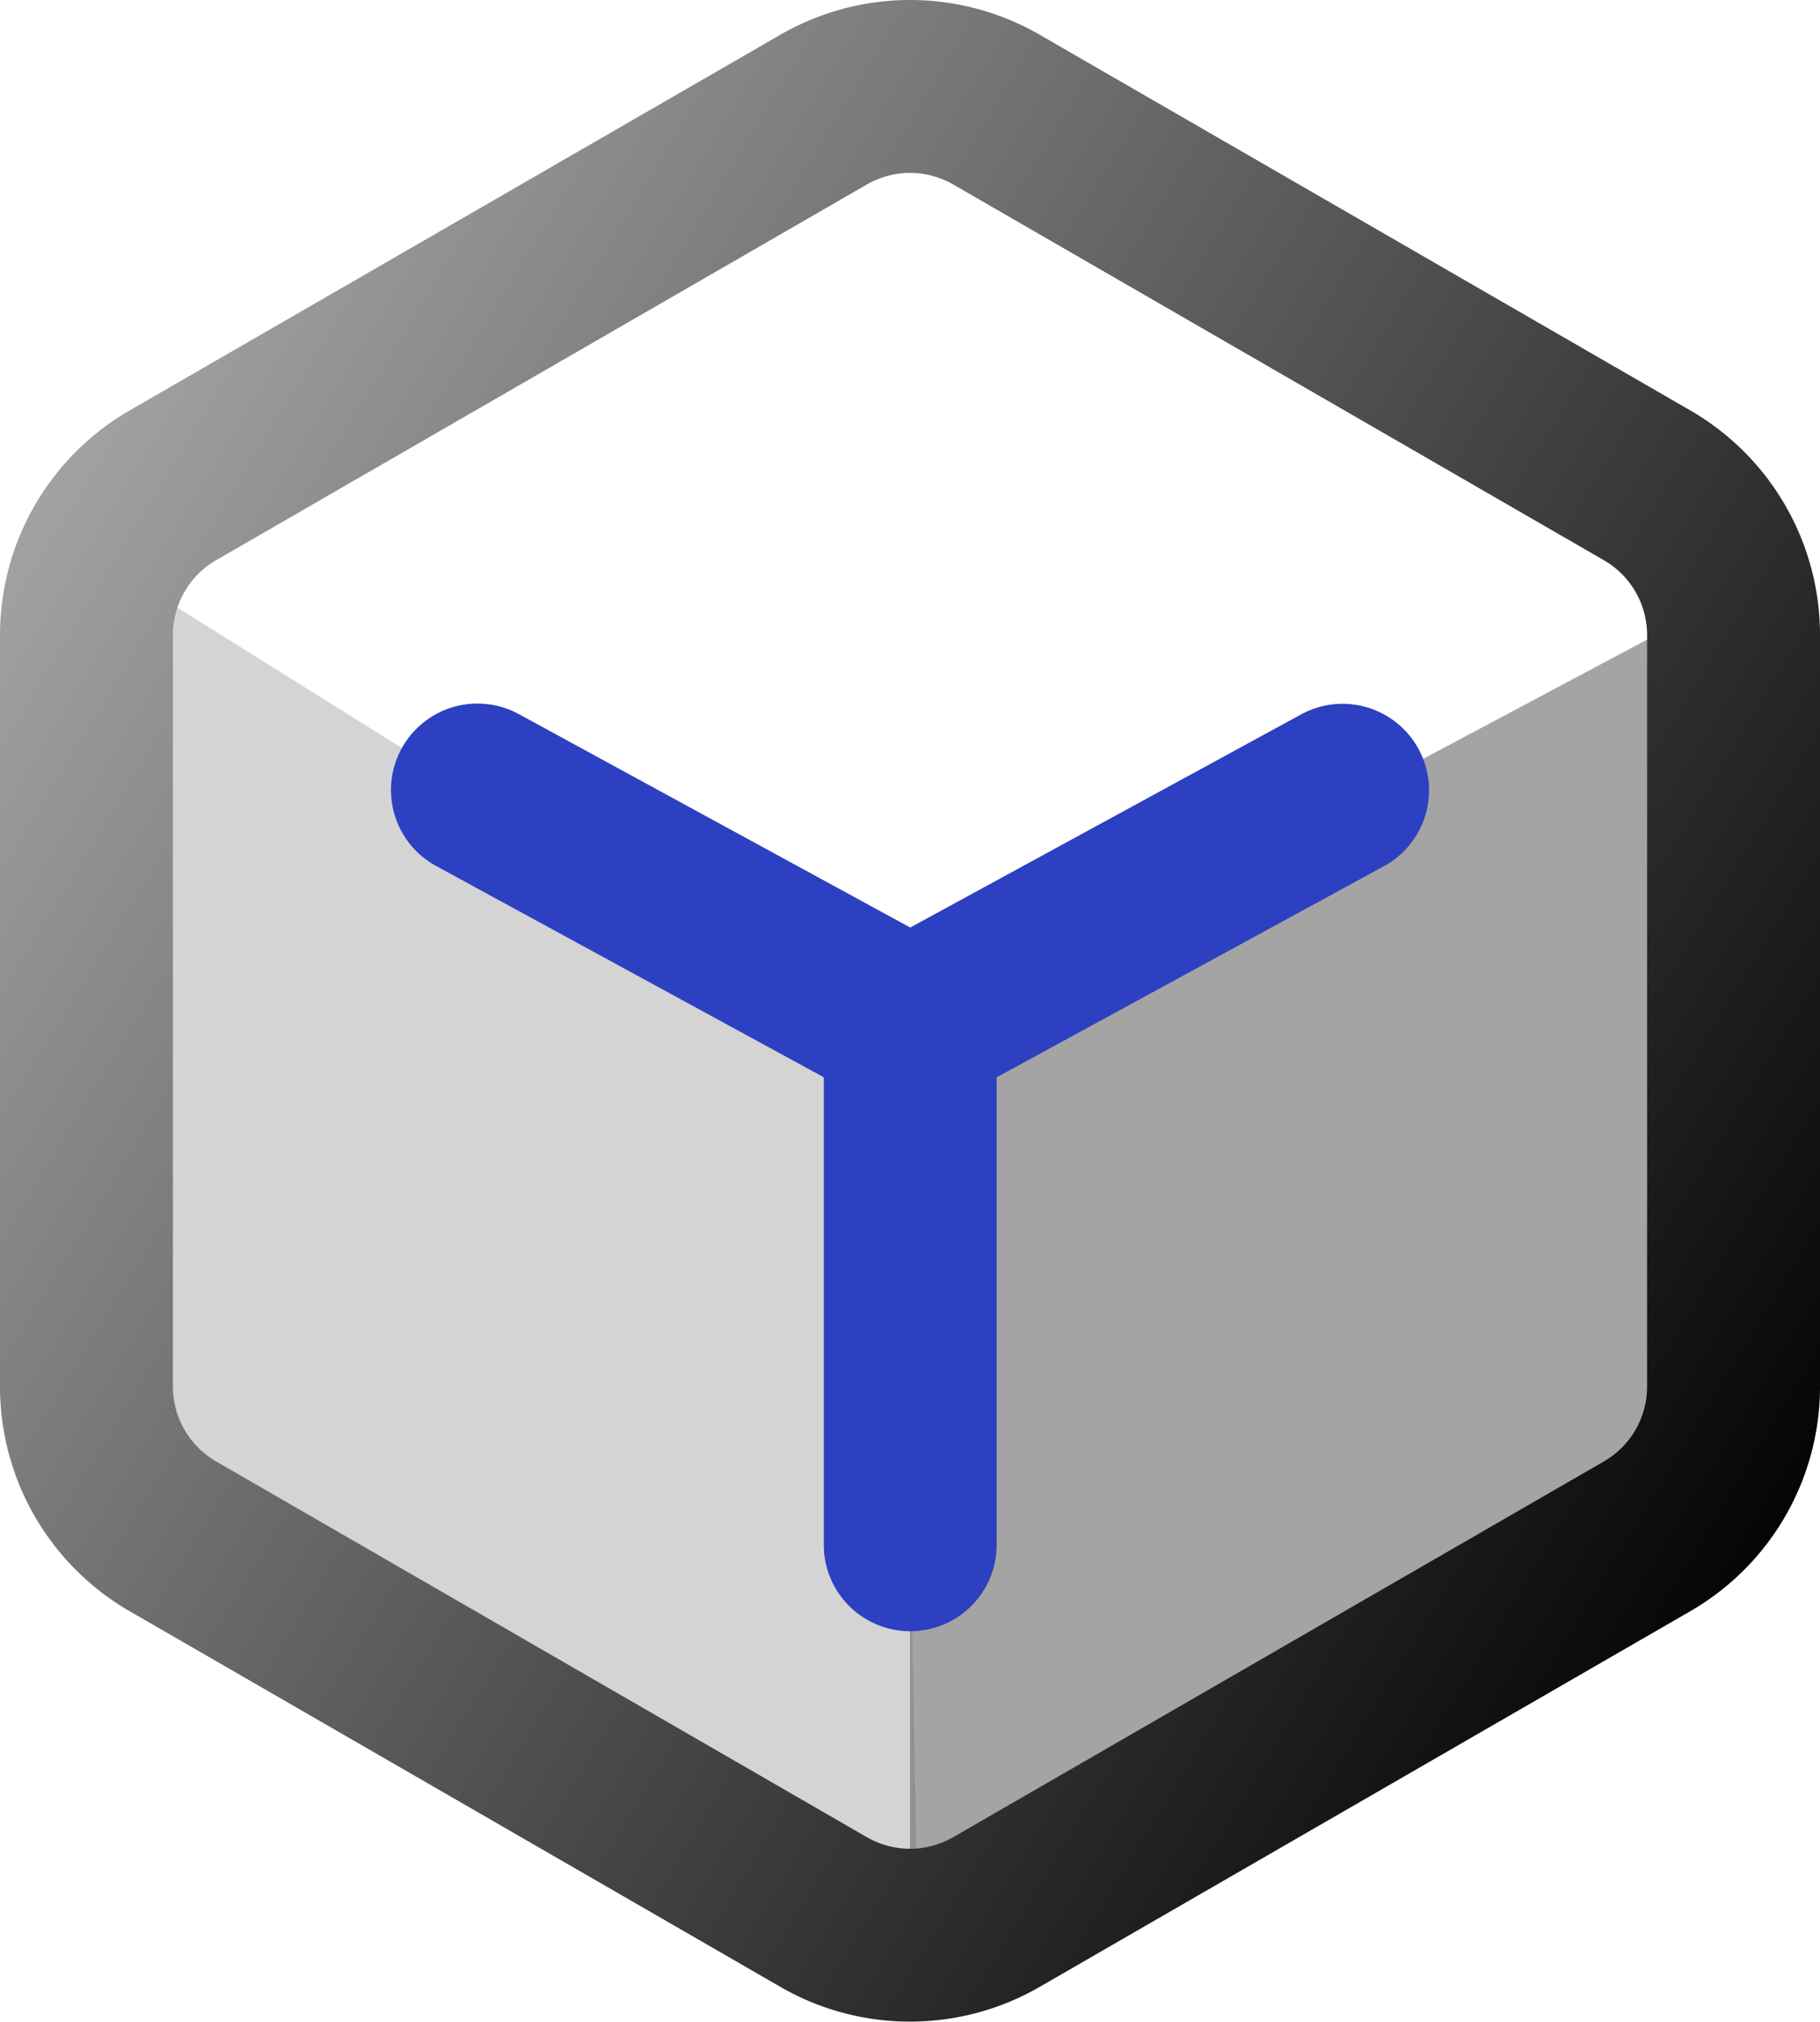 <svg xmlns="http://www.w3.org/2000/svg" xmlns:xlink="http://www.w3.org/1999/xlink" width="119.755" height="133" viewBox="0 0 119.755 133">
  <defs>
    <linearGradient id="linear-gradient" x1="-0.269" y1="0.015" x2="0.966" y2="0.831" gradientUnits="objectBoundingBox">
      <stop offset="0" stop-color="#d8d8d8"/>
      <stop offset="1"/>
    </linearGradient>
  </defs>
  <g id="组_4" data-name="组 4" transform="translate(-857 -218)">
    <path id="路径_5" data-name="路径 5" d="M916.341,287.768l-51.38-32.112-1.036,58.424,53.451,32.527v-2.072Z" fill="rgba(112,112,112,0.3)"/>
    <path id="路径_4" data-name="路径 4" d="M918.62,285.9l53.7-28.59,1.284,57.388L918.62,345.984Z" transform="translate(-1.742)" fill="rgba(93,93,93,0.56)"/>
    <path id="路径_2" data-name="路径 2" d="M115.347,23.623a17.065,17.065,0,0,1,17.065,0l42.811,24.716a17.065,17.065,0,0,1,8.533,14.781v49.432a17.066,17.066,0,0,1-8.535,14.783L132.412,152.05a17.065,17.065,0,0,1-17.065,0L72.533,127.337A17.065,17.065,0,0,1,64,112.558V63.118a17.066,17.066,0,0,1,8.535-14.782Zm11.377,9.852a5.688,5.688,0,0,0-5.688,0L83.95,54.884l-5.729,3.307a5.688,5.688,0,0,0-2.844,4.929v49.432a5.688,5.688,0,0,0,2.844,4.929L121.035,142.2a5.688,5.688,0,0,0,5.688,0l42.811-24.716a5.688,5.688,0,0,0,2.844-4.926V63.118a5.688,5.688,0,0,0-2.844-4.926Z" transform="translate(793 196.663)" fill="url(#linear-gradient)"/>
    <path id="路径_3" data-name="路径 3" d="M97.761,67.136l.4.2,25.717,14.022L149.6,67.336a5.688,5.688,0,0,1,5.831,9.758l-.384.228L140.024,85.51l-10.459,5.7v30.754a5.688,5.688,0,0,1-11.36.427l-.014-.427,0-30.754L92.712,77.324a5.688,5.688,0,0,1,5.048-10.188Z" transform="translate(793.015 197.663)" fill="#2c40c1"/>
  </g>
</svg>
